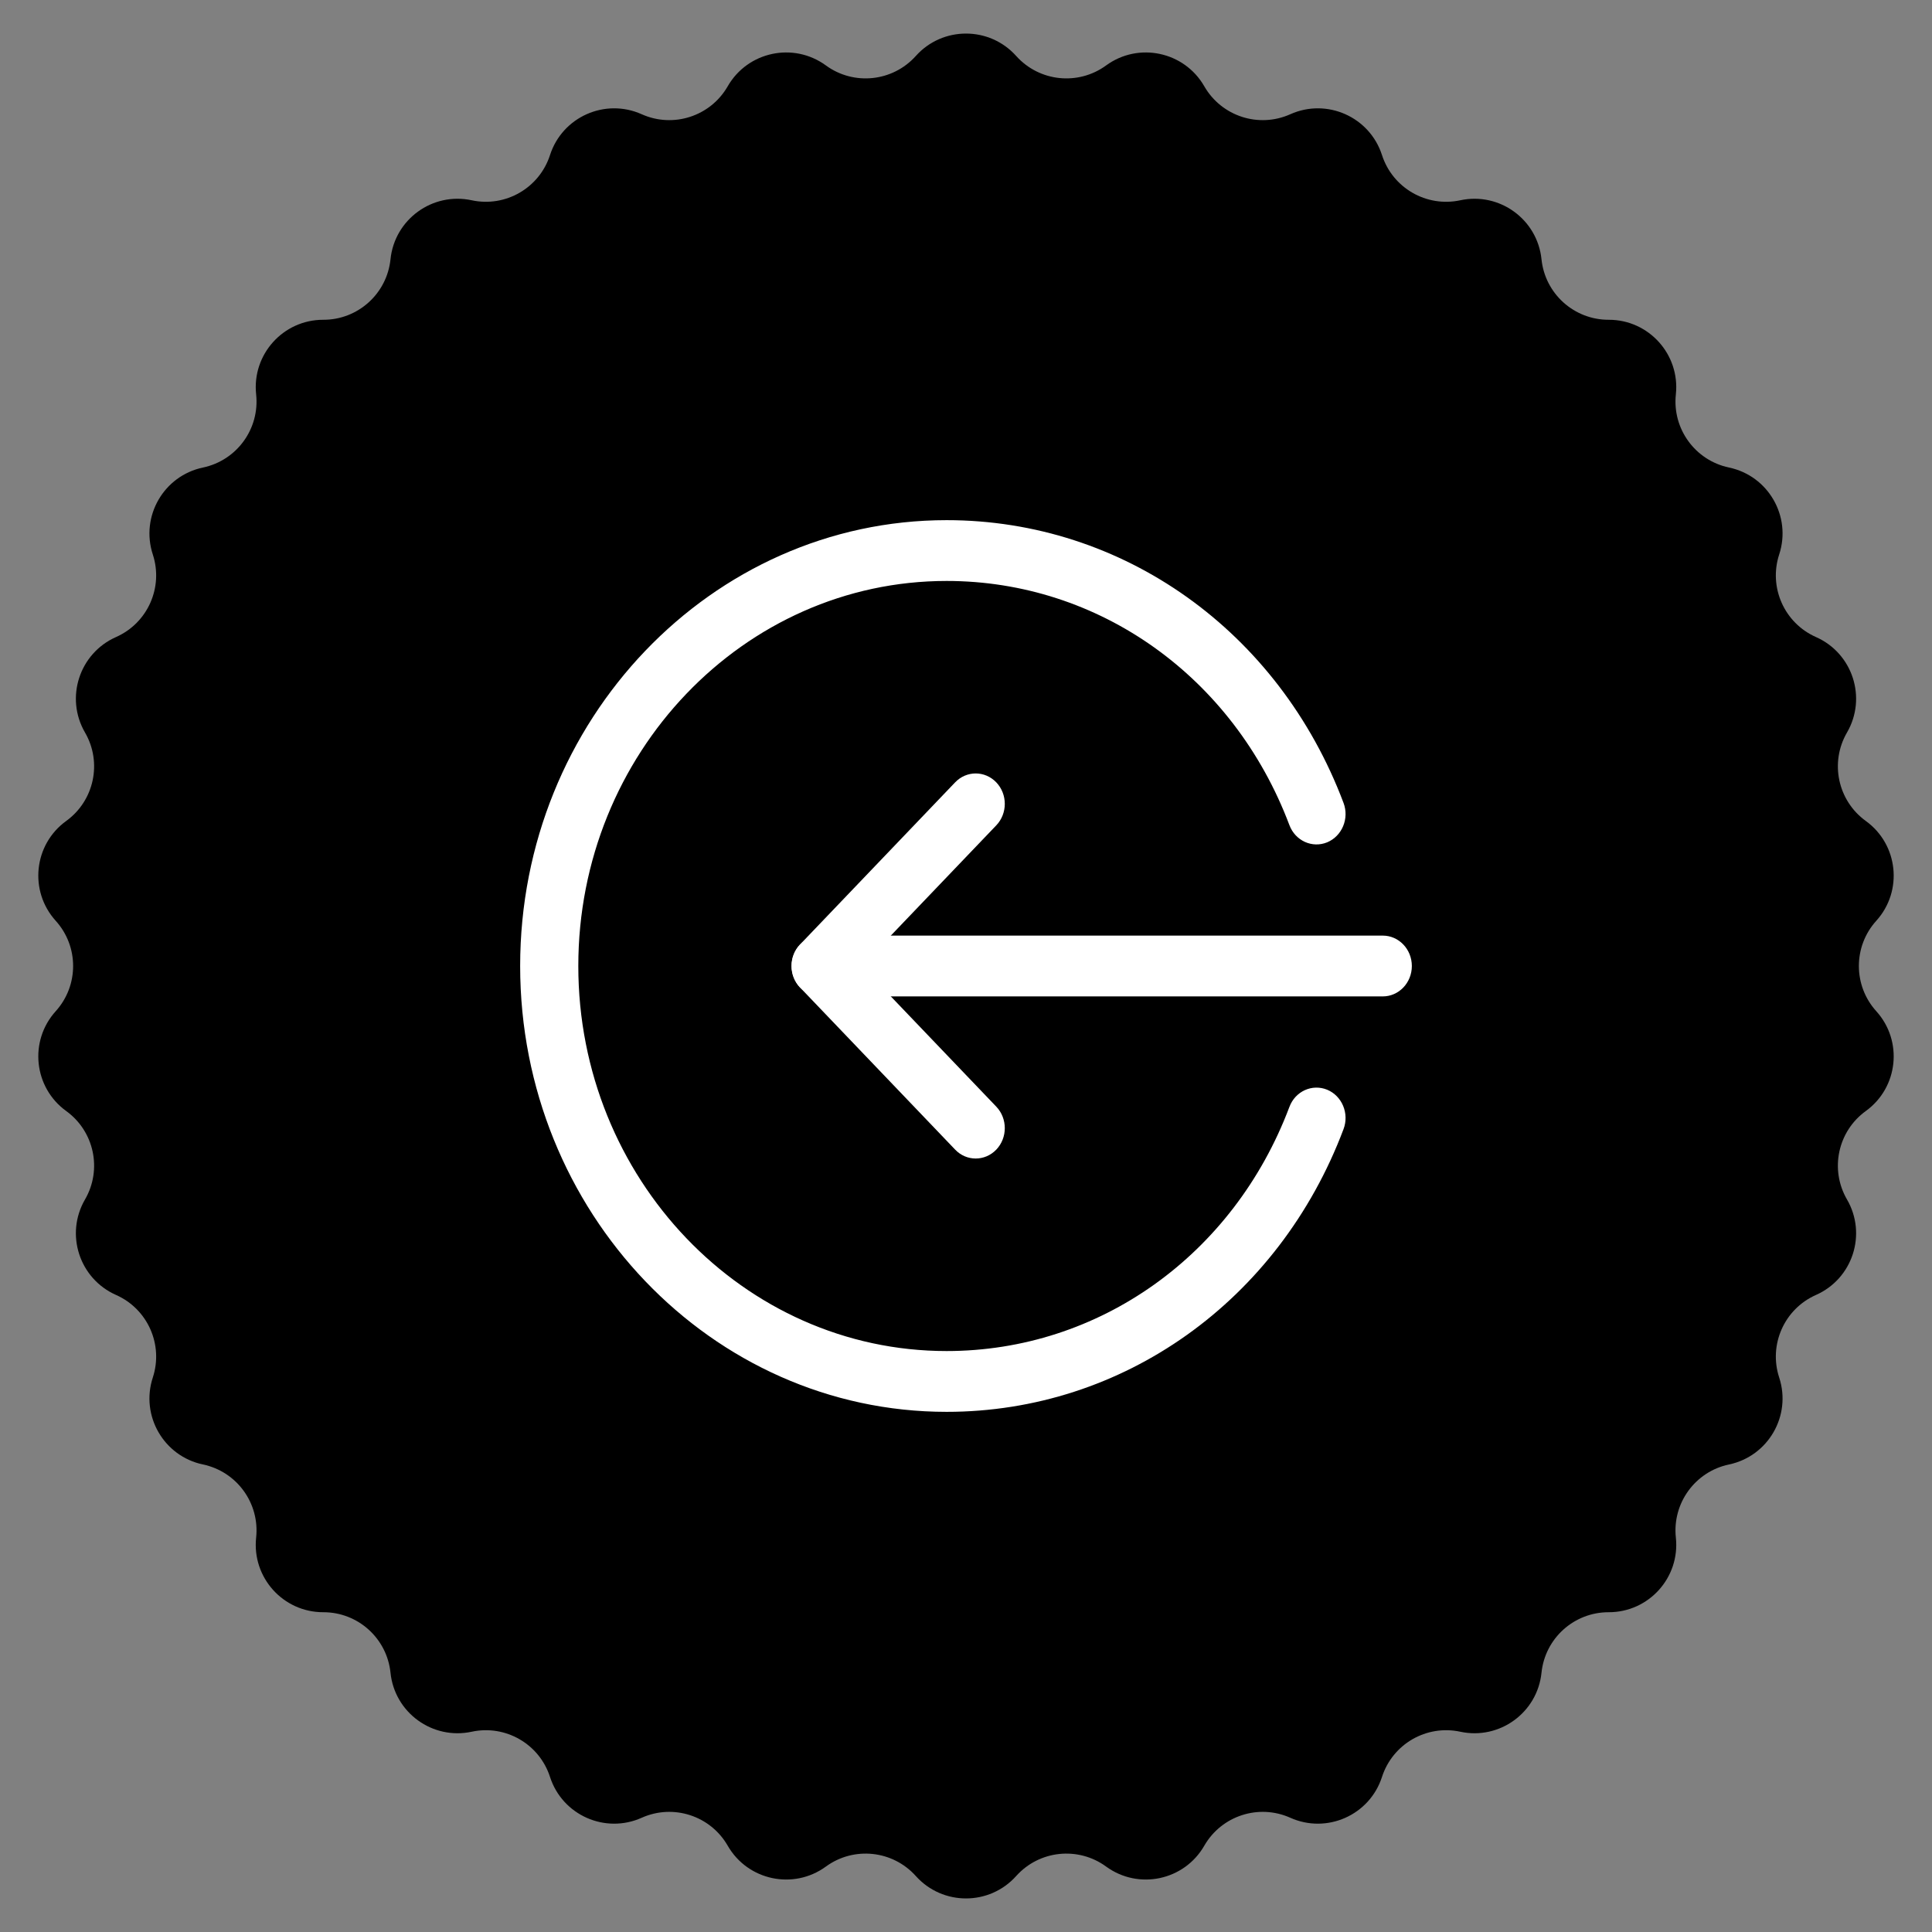 <svg width="130" height="130" viewBox="0 0 130 130" fill="none" xmlns="http://www.w3.org/2000/svg">
<rect x="0" y="0" width="130" height="130" fill="#808080" stroke="none"/>
<path d="M61.623 3.767C63.425 1.756 66.575 1.756 68.377 3.767C69.932 5.501 72.547 5.776 74.428 4.403C76.609 2.811 79.689 3.466 81.034 5.807C82.195 7.826 84.695 8.639 86.821 7.687C89.285 6.583 92.162 7.864 92.991 10.434C93.706 12.65 95.983 13.965 98.26 13.476C100.9 12.909 103.448 14.76 103.724 17.446C103.963 19.763 105.917 21.522 108.246 21.517C110.946 21.512 113.053 23.852 112.765 26.537C112.517 28.852 114.062 30.979 116.341 31.459C118.983 32.014 120.558 34.742 119.718 37.308C118.994 39.521 120.063 41.923 122.193 42.866C124.662 43.959 125.635 46.954 124.28 49.29C123.111 51.304 123.658 53.876 125.545 55.241C127.733 56.823 128.062 59.955 126.251 61.958C124.689 63.685 124.689 66.315 126.251 68.042C128.062 70.045 127.733 73.177 125.545 74.759C123.658 76.124 123.111 78.696 124.28 80.71C125.635 83.046 124.662 86.041 122.193 87.134C120.063 88.077 118.994 90.479 119.718 92.692C120.558 95.258 118.983 97.986 116.341 98.541C114.062 99.021 112.517 101.148 112.765 103.463C113.053 106.148 110.946 108.488 108.246 108.483C105.917 108.478 103.963 110.237 103.724 112.554C103.448 115.24 100.9 117.091 98.26 116.524C95.983 116.035 93.706 117.349 92.991 119.566C92.162 122.136 89.285 123.417 86.821 122.313C84.695 121.361 82.195 122.174 81.034 124.193C79.689 126.534 76.609 127.189 74.428 125.597C72.547 124.224 69.932 124.499 68.377 126.233C66.575 128.244 63.425 128.244 61.623 126.233C60.068 124.499 57.453 124.224 55.572 125.597C53.391 127.189 50.311 126.534 48.966 124.193C47.806 122.174 45.305 121.361 43.179 122.313C40.715 123.417 37.838 122.136 37.009 119.566C36.294 117.349 34.017 116.035 31.74 116.524C29.1 117.091 26.552 115.24 26.276 112.554C26.037 110.237 24.083 108.478 21.755 108.483C19.054 108.488 16.947 106.148 17.235 103.463C17.483 101.148 15.938 99.021 13.659 98.541C11.017 97.986 9.442 95.258 10.282 92.692C11.006 90.479 9.937 88.077 7.807 87.134C5.338 86.041 4.365 83.046 5.72 80.71C6.889 78.696 6.342 76.124 4.455 74.759C2.267 73.177 1.938 70.045 3.749 68.042C5.311 66.315 5.311 63.685 3.749 61.958C1.938 59.955 2.267 56.823 4.455 55.241C6.342 53.876 6.889 51.304 5.72 49.29C4.365 46.954 5.338 43.959 7.807 42.866C9.937 41.923 11.006 39.521 10.282 37.308C9.442 34.742 11.017 32.014 13.659 31.459C15.938 30.979 17.483 28.852 17.235 26.537C16.947 23.852 19.054 21.512 21.755 21.517C24.083 21.522 26.037 19.763 26.276 17.446C26.552 14.76 29.1 12.909 31.74 13.476C34.017 13.965 36.294 12.65 37.009 10.434C37.838 7.864 40.715 6.583 43.179 7.687C45.305 8.639 47.806 7.826 48.966 5.807C50.311 3.466 53.391 2.811 55.572 4.403C57.453 5.776 60.068 5.501 61.623 3.767Z" fill="currentColor"/>
<path d="M93.044 67.046H55.217C54.137 67.046 53.261 66.13 53.261 65.001C53.261 63.871 54.137 62.955 55.217 62.955H93.044C94.124 62.955 95 63.871 95 65.001C95 66.13 94.124 67.046 93.044 67.046Z" fill="white"/>
<path d="M65.652 77.954C65.151 77.954 64.65 77.755 64.269 77.354L53.834 66.445C53.07 65.646 53.07 64.351 53.834 63.552L64.269 52.643C65.033 51.844 66.272 51.844 67.037 52.643C67.801 53.442 67.801 54.737 67.037 55.536L57.985 65L67.037 74.463C67.801 75.262 67.801 76.558 67.037 77.357C66.653 77.755 66.153 77.954 65.652 77.954Z" fill="white"/>
<path d="M63.696 95C47.874 95 35 81.541 35 65C35 48.459 47.874 35 63.696 35C75.568 35 86.049 42.467 90.403 54.026C90.8 55.075 90.304 56.262 89.3 56.679C88.296 57.088 87.161 56.578 86.762 55.523C83.002 45.541 73.948 39.091 63.696 39.091C50.031 39.091 38.913 50.715 38.913 65C38.913 79.285 50.031 90.909 63.696 90.909C73.948 90.909 83.002 84.459 86.762 74.48C87.158 73.424 88.293 72.915 89.3 73.324C90.304 73.738 90.8 74.927 90.403 75.977C86.049 87.533 75.568 95 63.696 95Z" fill="white"/>
</svg>
